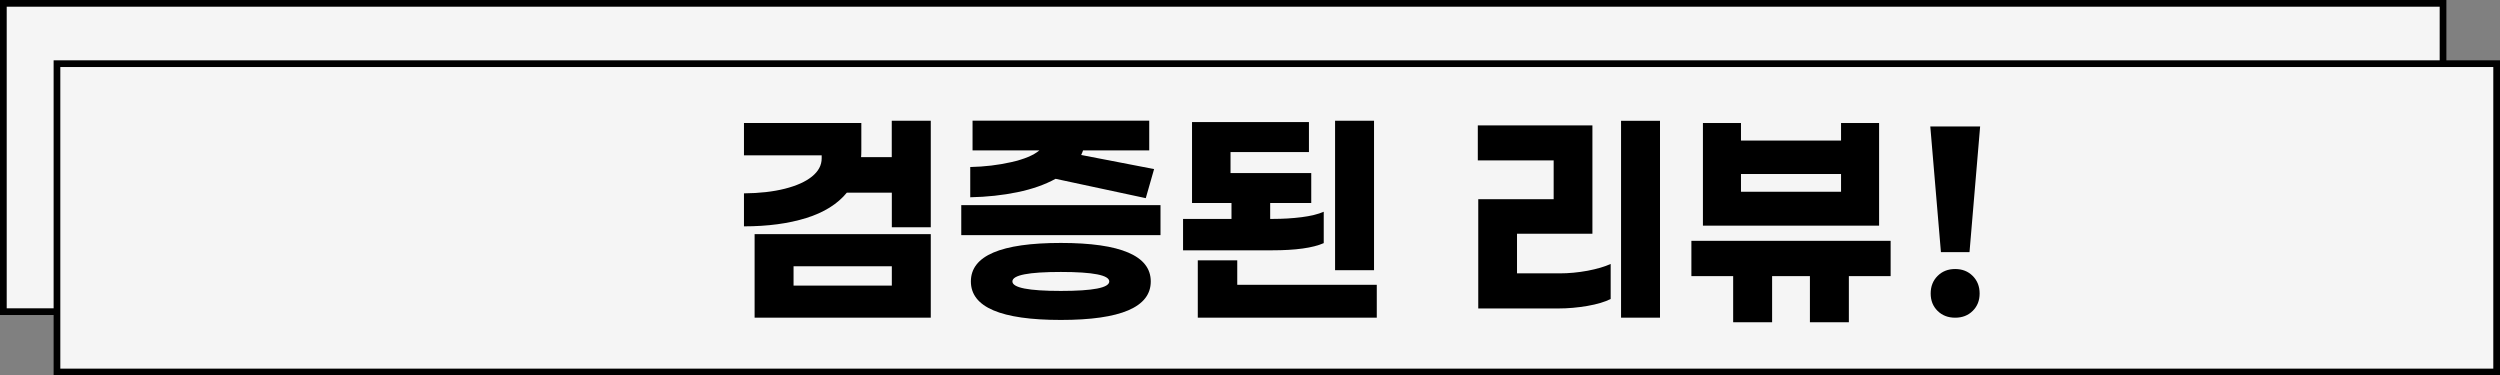 <svg width="373" height="56" viewBox="0 0 373 56" fill="none" xmlns="http://www.w3.org/2000/svg">
<rect x="0" y="0" width="373" height="56" fill="#808080" stroke="none"/>
<rect x="0.5" y="0.5" width="364" height="46" fill="#F5F5F5" stroke="black"/>
<rect x="8.5" y="9.5" width="364" height="46" fill="#F5F5F5" stroke="black"/>
<path d="M138.872 18.01V33.905H133.06V28.744H126.35C124.955 30.445 122.929 31.707 120.291 32.529C117.652 33.351 114.556 33.771 111 33.771V28.849C113.313 28.83 115.349 28.6 117.089 28.16C118.828 27.721 120.185 27.119 121.151 26.335C122.116 25.551 122.594 24.653 122.594 23.62V23.171H111V18.354H128.511V22.349C128.511 22.856 128.501 23.219 128.472 23.448H133.051V18.01H138.872ZM112.587 34.937H138.872V47.392H112.587V34.937ZM118.398 42.612H133.06V39.726H118.398V42.612Z" fill="black"/>
<path d="M173.147 30.607V35.08H143.421V30.607H173.147ZM157.491 26.679C155.904 27.549 154.012 28.218 151.794 28.677C149.577 29.135 147.235 29.384 144.76 29.432V24.92C146.891 24.872 148.927 24.633 150.867 24.194C152.807 23.754 154.213 23.171 155.082 22.435H145.104V18H171.465V22.435H161.591C161.572 22.531 161.477 22.76 161.314 23.123L172.191 25.226L170.949 29.565L157.491 26.679ZM171.694 41.991C171.694 45.824 167.221 47.735 158.275 47.735C149.328 47.735 144.855 45.824 144.855 41.991C144.855 38.158 149.328 36.247 158.275 36.247C167.221 36.247 171.694 38.168 171.694 41.991ZM165.501 41.991C165.501 41.054 163.092 40.576 158.275 40.576C153.457 40.576 151.049 41.045 151.049 41.991C151.049 42.928 153.457 43.406 158.275 43.406C163.092 43.406 165.501 42.937 165.501 41.991Z" fill="black"/>
<path d="M189.798 37.346H176.512V32.662H183.738V30.292H177.85V18.21H195.294V22.684H183.594V25.819H195.638V30.292H189.511V32.662H189.893C191.403 32.662 192.837 32.576 194.194 32.404C195.552 32.232 196.651 31.965 197.501 31.592V36.275C195.877 36.992 193.305 37.346 189.798 37.346ZM205.416 42.479V47.401H178.71V38.837H184.598V42.488H205.416V42.479ZM205.005 40.309H199.193V18.01H205.005V40.309Z" fill="black"/>
<path d="M237.588 34.87H226.338V40.786H232.704C234.08 40.786 235.466 40.652 236.871 40.394C238.267 40.127 239.414 39.792 240.312 39.381V44.609C239.443 45.049 238.286 45.393 236.852 45.642C235.419 45.89 233.956 46.024 232.465 46.024H220.556V29.718H231.806V23.935H220.489V18.707H237.588V34.87ZM247.672 47.4H241.861V18.019H247.672V47.4Z" fill="black"/>
<path d="M282.082 41.197H275.85V48.079H270.039V41.197H264.399V48.079H258.588V41.197H252.356V35.931H282.082V41.197ZM280.361 33.666H254.076V18.354H259.754V20.972H274.684V18.354H280.361V33.666ZM274.684 28.61V25.962H259.754V28.61H274.684Z" fill="black"/>
<path d="M293.85 37.623H289.587L288 18.87H295.436L293.85 37.623ZM294.327 41.169C295.016 41.858 295.36 42.727 295.36 43.788C295.36 44.849 295.016 45.709 294.327 46.388C293.639 47.067 292.77 47.401 291.709 47.401C290.657 47.401 289.778 47.067 289.09 46.388C288.401 45.709 288.057 44.849 288.057 43.788C288.057 42.727 288.401 41.858 289.09 41.169C289.778 40.481 290.648 40.137 291.709 40.137C292.77 40.137 293.639 40.481 294.327 41.169Z" fill="black"/>
</svg>
